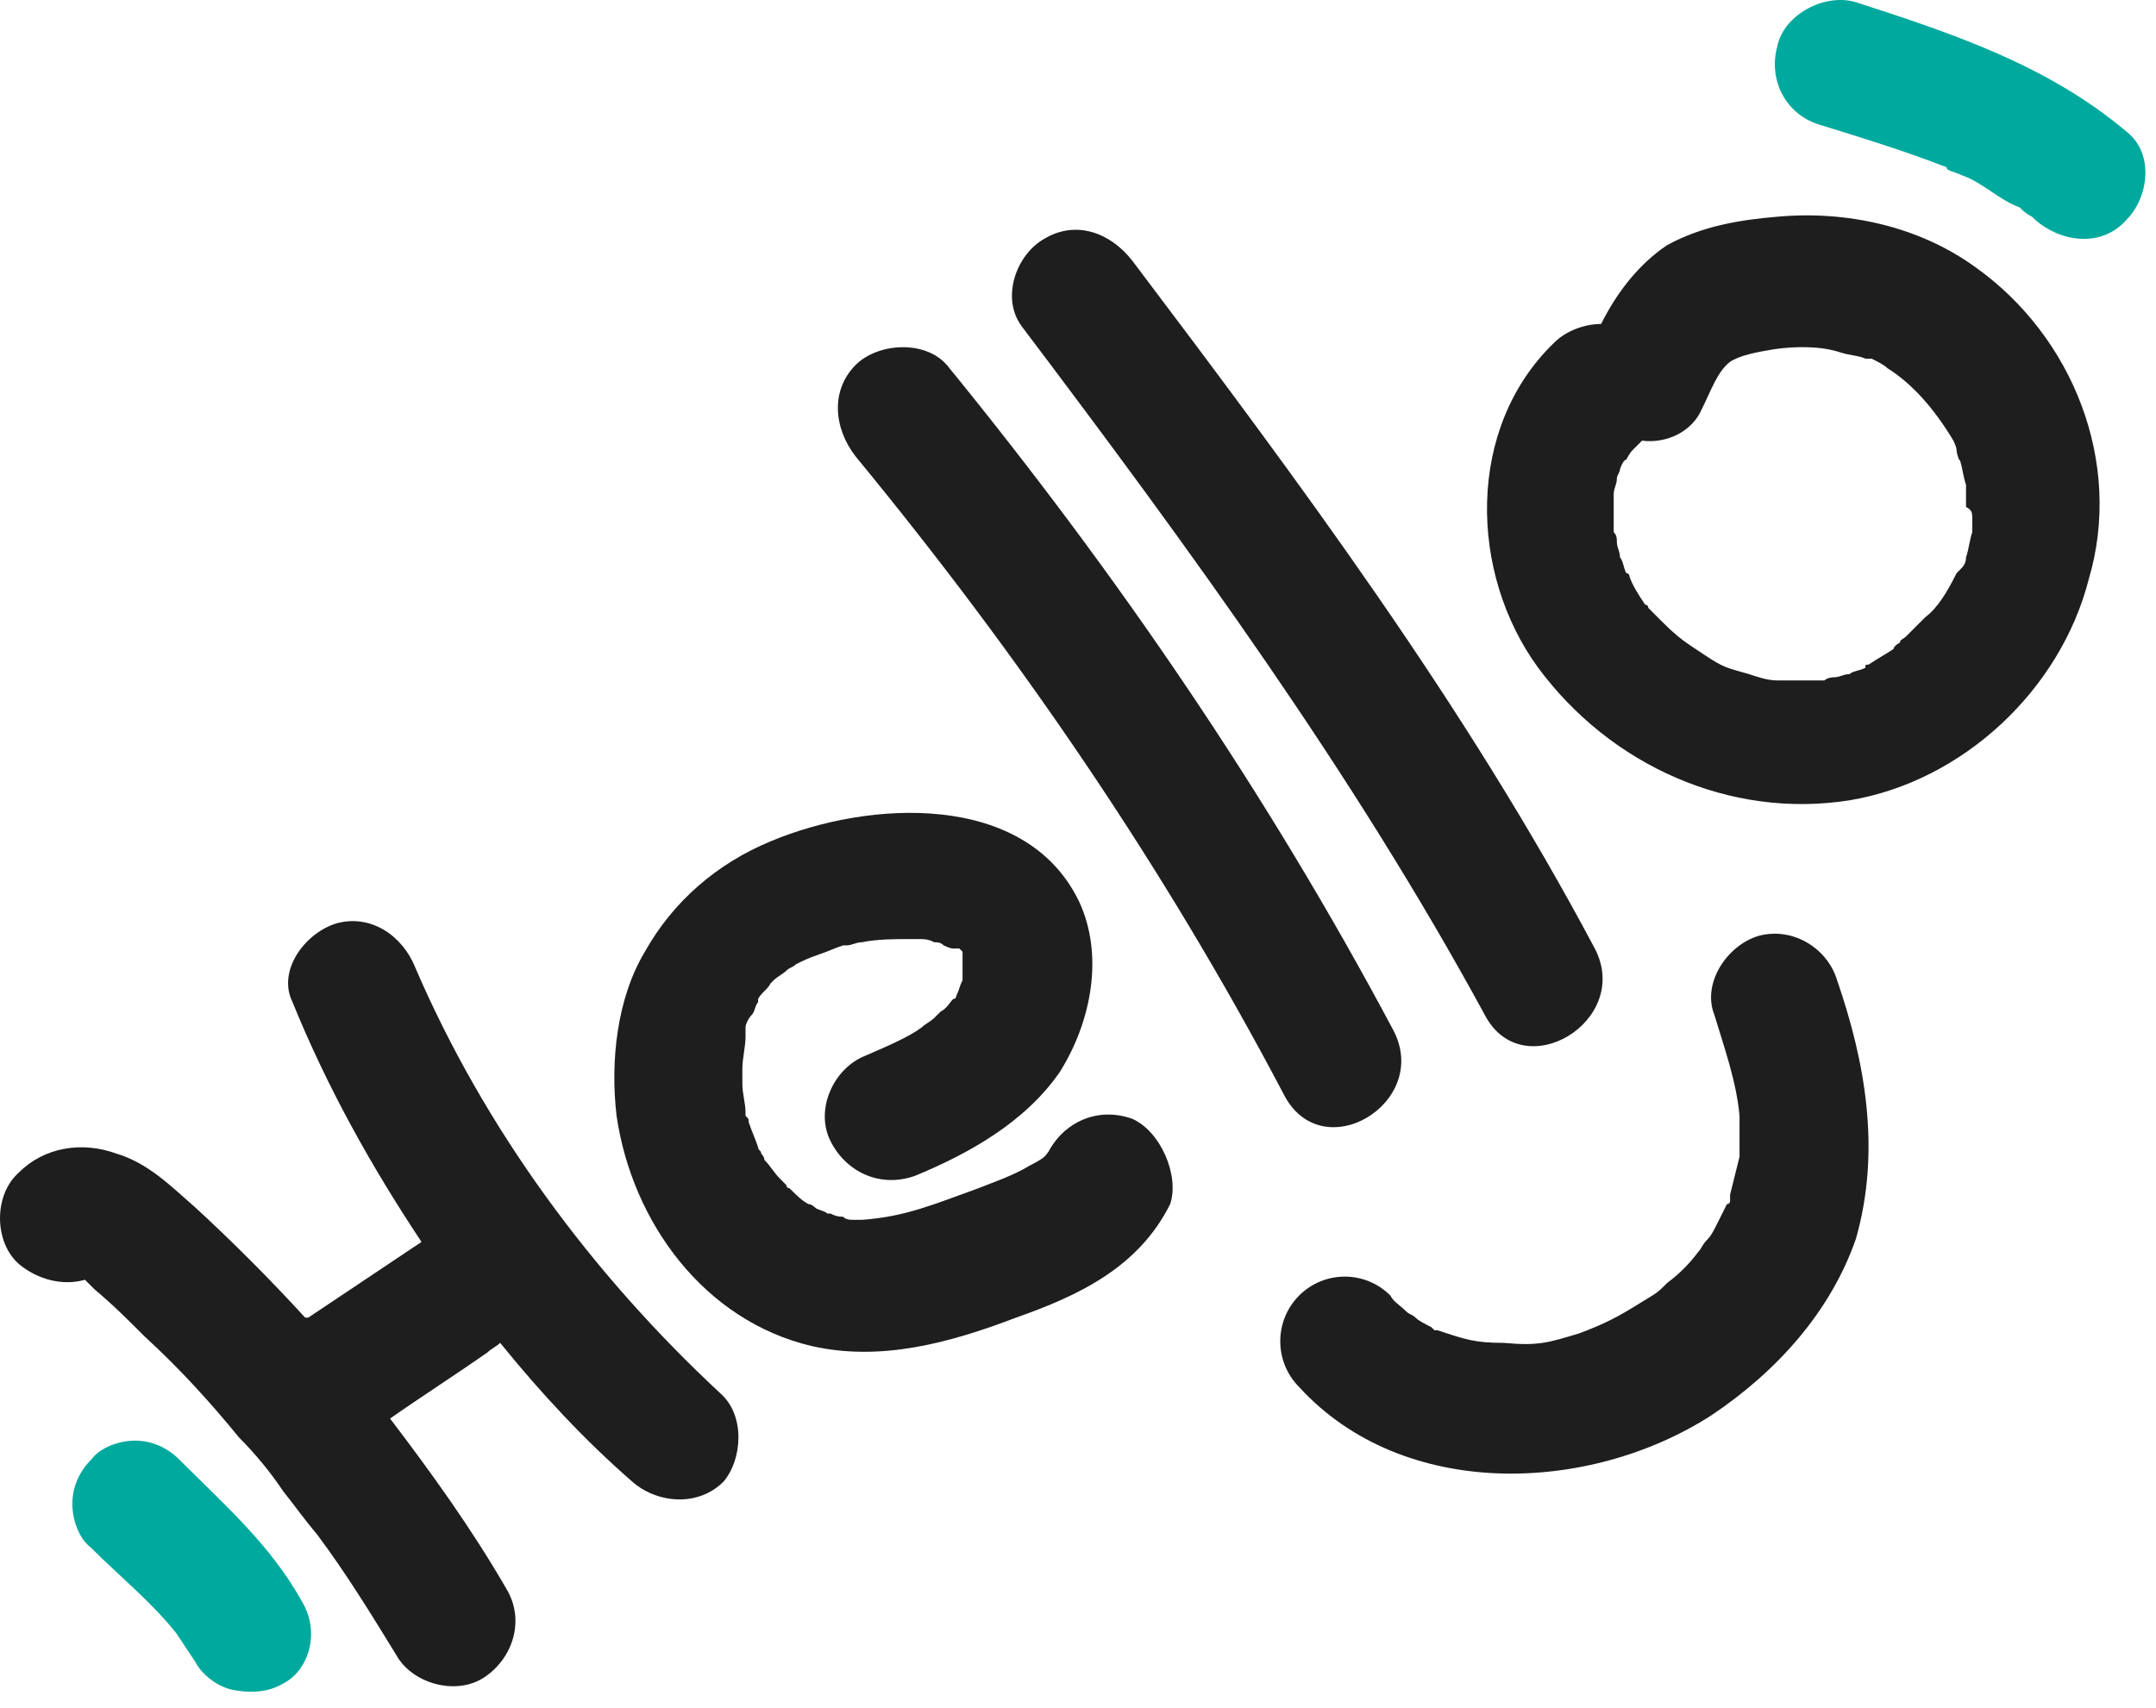 <svg width="77" height="61" viewBox="0 0 77 61" fill="none" xmlns="http://www.w3.org/2000/svg">
<path d="M25.727 49.774C21.121 45.492 17.301 40.308 14.83 34.561C14.38 33.434 13.257 32.646 12.021 32.984C10.898 33.322 9.887 34.674 10.448 35.801C11.684 38.843 13.257 41.66 15.054 44.365C13.706 45.267 12.358 46.168 11.01 47.069C11.01 47.069 11.01 47.069 10.898 47.069C9.662 45.717 8.314 44.365 6.966 43.126C6.067 42.337 5.28 41.548 4.157 41.21C2.921 40.759 1.573 40.984 0.674 41.886C-0.224 42.675 -0.224 44.365 0.674 45.154C1.348 45.717 2.247 45.943 3.034 45.717C3.146 45.83 3.258 45.943 3.371 46.055C4.045 46.619 4.606 47.182 5.168 47.746C6.404 48.873 7.527 50.112 8.538 51.352C9.1 51.915 9.662 52.591 10.111 53.267C10.561 53.831 10.785 54.169 11.347 54.845C12.358 56.197 13.257 57.662 14.156 59.127C14.717 60.141 16.29 60.592 17.301 59.916C18.312 59.24 18.762 57.888 18.088 56.761C16.852 54.62 15.391 52.591 13.931 50.675C15.054 49.887 16.29 49.098 17.413 48.309C17.526 48.196 17.751 48.084 17.863 47.971C19.323 49.774 20.896 51.464 22.581 52.929C23.48 53.718 24.941 53.831 25.839 52.929C26.513 52.14 26.626 50.563 25.727 49.774Z" fill="#1E1E1E"/>
<path d="M40.444 39.97C39.208 39.52 37.972 40.083 37.411 41.21C37.635 40.872 37.411 41.21 37.298 41.322C37.186 41.435 36.736 41.66 36.736 41.66C36.175 41.999 35.501 42.224 34.939 42.449C33.366 43.013 32.355 43.464 30.782 43.576C30.67 43.576 30.67 43.576 30.67 43.576H30.558C30.333 43.576 30.221 43.576 30.108 43.464C29.996 43.464 29.884 43.464 29.659 43.351H29.547C29.434 43.238 29.209 43.238 29.097 43.126C29.097 43.126 28.985 43.013 28.872 43.013C28.648 42.9 28.423 42.675 28.198 42.449C28.198 42.449 28.086 42.449 28.086 42.337C27.974 42.224 27.974 42.224 27.861 42.111C27.637 41.886 27.524 41.66 27.3 41.435C27.3 41.322 27.187 41.21 27.187 41.21C27.187 41.097 27.075 41.097 27.075 40.984C26.963 40.646 26.85 40.421 26.738 40.083C26.738 39.97 26.738 39.97 26.626 39.858V39.745C26.626 39.407 26.513 39.069 26.513 38.731C26.513 38.618 26.513 38.28 26.513 38.167C26.513 37.829 26.626 37.378 26.626 37.04C26.626 36.928 26.626 36.928 26.626 36.815C26.626 36.815 26.626 36.815 26.626 36.702C26.626 36.59 26.738 36.364 26.85 36.252C26.963 36.139 26.963 35.913 27.075 35.801C27.075 35.801 27.075 35.801 27.075 35.688C27.187 35.463 27.412 35.35 27.524 35.125L27.637 35.012C27.749 34.899 27.974 34.787 28.086 34.674C28.198 34.561 28.311 34.561 28.423 34.449C28.648 34.336 28.872 34.223 29.209 34.111C29.547 33.998 29.771 33.885 30.108 33.772C30.108 33.772 30.108 33.772 30.221 33.772C30.445 33.772 30.558 33.66 30.782 33.66C31.344 33.547 31.906 33.547 32.468 33.547C32.58 33.547 32.692 33.547 32.804 33.547C33.029 33.547 33.142 33.547 33.366 33.66C33.479 33.66 33.591 33.66 33.703 33.772C33.703 33.772 33.928 33.885 34.04 33.885C34.04 33.885 34.04 33.885 34.153 33.885C34.153 33.885 34.153 33.885 34.265 33.885C34.265 33.885 34.265 33.885 34.377 33.998V34.111C34.377 34.111 34.377 34.111 34.377 34.223C34.377 34.336 34.377 34.336 34.377 34.449C34.377 34.561 34.377 34.787 34.377 34.899C34.377 34.899 34.377 34.899 34.377 35.012C34.265 35.237 34.265 35.35 34.153 35.575C34.153 35.575 34.153 35.688 34.04 35.688C33.928 35.801 33.816 36.026 33.591 36.139L33.366 36.364C33.254 36.477 33.029 36.59 32.917 36.702C32.468 37.04 31.681 37.378 30.895 37.717C29.771 38.167 29.097 39.632 29.659 40.759C30.221 41.886 31.456 42.449 32.692 41.999C34.602 41.21 36.624 40.083 37.86 38.28C38.983 36.477 39.433 34.111 38.534 32.195C36.624 28.251 31.007 28.589 27.524 30.054C25.614 30.843 24.042 32.195 23.031 33.998C22.02 35.688 21.795 37.942 22.02 39.858C22.581 43.689 25.165 47.182 28.985 48.084C31.456 48.647 33.928 47.971 36.287 47.069C38.534 46.281 40.669 45.267 41.792 43.013C42.129 41.999 41.455 40.421 40.444 39.97Z" fill="#1E1E1E"/>
<path d="M49.768 36.815C45.275 28.363 39.882 20.475 33.816 13.038C33.029 12.136 31.344 12.249 30.558 13.038C29.659 13.94 29.771 15.292 30.558 16.306C36.4 23.405 41.567 30.955 45.836 39.069C47.184 41.773 51.117 39.407 49.768 36.815Z" fill="#1E1E1E"/>
<path d="M56.958 33.885C52.352 25.208 46.398 17.207 40.444 9.319C39.657 8.305 38.422 7.854 37.298 8.53C36.287 9.094 35.725 10.671 36.512 11.686C42.466 19.574 48.308 27.575 53.026 36.252C54.374 38.843 58.306 36.477 56.958 33.885Z" fill="#1E1E1E"/>
<path d="M70.552 9.545C68.53 8.08 65.946 7.516 63.474 7.742C62.126 7.854 60.778 8.08 59.542 8.756C58.531 9.432 57.745 10.446 57.183 11.573C56.621 11.573 55.947 11.798 55.498 12.249C52.352 15.292 52.465 20.475 54.936 23.856C57.52 27.349 61.789 29.265 66.058 28.589C70.103 27.913 73.585 24.645 74.596 20.701C75.832 16.531 74.034 12.024 70.552 9.545ZM70.439 18.56C70.439 18.56 70.439 18.898 70.439 19.01C70.327 19.349 70.327 19.574 70.215 19.912C70.215 20.137 70.103 20.25 69.99 20.363C69.99 20.363 69.99 20.363 69.878 20.475C69.541 21.151 69.204 21.715 68.754 22.053C68.53 22.278 68.305 22.504 68.08 22.729C67.968 22.842 67.856 22.842 67.856 22.954C67.856 22.954 67.631 23.067 67.631 23.18C67.294 23.405 67.069 23.518 66.732 23.743C66.62 23.743 66.62 23.743 66.62 23.856C66.395 23.969 66.171 23.969 66.058 24.081C65.833 24.081 65.721 24.194 65.496 24.194C65.496 24.194 65.272 24.194 65.159 24.307C64.935 24.307 64.598 24.307 64.373 24.307C64.148 24.307 64.036 24.307 63.811 24.307C63.811 24.307 63.587 24.307 63.474 24.307C63.137 24.307 62.8 24.194 62.463 24.081C61.677 23.856 61.564 23.856 60.89 23.405C60.216 22.954 59.992 22.842 59.318 22.166C59.205 22.053 59.093 21.94 58.98 21.828C58.868 21.715 58.868 21.715 58.868 21.715C58.868 21.715 58.868 21.602 58.756 21.602C58.531 21.264 58.306 20.926 58.194 20.588C58.194 20.588 58.194 20.475 58.082 20.475C57.969 20.25 57.969 20.025 57.857 19.912C57.857 19.686 57.745 19.574 57.745 19.349C57.745 19.236 57.745 19.123 57.632 19.01C57.632 18.56 57.632 18.222 57.632 17.771V17.658C57.632 17.433 57.745 17.32 57.745 17.095C57.745 16.982 57.857 16.869 57.857 16.757C57.857 16.757 57.969 16.419 58.082 16.419C58.082 16.419 58.194 16.193 58.306 16.081C58.419 15.968 58.531 15.855 58.643 15.742C59.542 15.855 60.441 15.404 60.778 14.616C61.115 13.94 61.34 13.263 61.789 12.925C62.126 12.7 62.688 12.587 63.362 12.475C64.148 12.362 65.047 12.362 65.721 12.587C66.058 12.7 66.395 12.7 66.62 12.813H66.732C66.732 12.813 66.732 12.813 66.844 12.813C67.069 12.925 67.294 13.038 67.406 13.151C68.305 13.714 69.091 14.616 69.765 15.742C69.765 15.742 69.878 15.968 69.878 16.081C69.878 16.193 69.99 16.531 69.99 16.419C70.103 16.757 70.102 16.982 70.215 17.32V17.433C70.215 17.433 70.215 17.433 70.215 17.546C70.215 17.771 70.215 17.884 70.215 18.109C70.439 18.222 70.439 18.334 70.439 18.56Z" fill="#1E1E1E"/>
<path d="M75.944 4.699C73.136 2.333 69.766 1.206 66.283 0.079C65.159 -0.259 63.699 0.53 63.474 1.657C63.137 2.896 63.811 4.136 65.047 4.474C66.508 4.925 67.968 5.375 69.428 5.939C69.428 5.939 69.541 5.939 69.541 6.051C69.766 6.164 69.878 6.164 70.103 6.277C70.44 6.389 70.777 6.615 71.114 6.84C71.451 7.066 71.788 7.291 72.125 7.404C72.237 7.516 72.349 7.629 72.574 7.742L72.686 7.854C73.585 8.643 75.046 8.869 75.944 7.854C76.731 7.066 76.956 5.488 75.944 4.699Z" fill="#00A99D"/>
<path d="M10.785 57.211C9.662 55.183 7.977 53.718 6.404 52.14C5.954 51.69 5.393 51.464 4.831 51.464C4.269 51.464 3.595 51.69 3.258 52.14C2.809 52.591 2.584 53.154 2.584 53.718C2.584 54.281 2.809 54.958 3.258 55.296C4.269 56.31 5.393 57.211 6.292 58.338C6.516 58.676 6.741 59.014 6.966 59.352C7.19 59.803 7.752 60.254 8.314 60.367C8.875 60.479 9.549 60.479 10.111 60.141C11.01 59.69 11.459 58.338 10.785 57.211Z" fill="#00A99D"/>
<path d="M65.609 35.012C65.272 33.885 64.036 33.096 62.8 33.434C61.677 33.773 60.778 35.125 61.227 36.252C61.565 37.379 62.014 38.618 62.126 39.858C62.126 40.196 62.126 40.421 62.126 40.759C62.126 40.872 62.126 41.322 62.126 41.322C62.014 41.773 61.901 42.224 61.789 42.675C61.789 42.788 61.789 42.788 61.789 42.9C61.789 42.9 61.789 43.013 61.677 43.013C61.565 43.238 61.452 43.464 61.34 43.689C61.227 43.914 61.115 44.14 61.003 44.252C60.778 44.478 60.778 44.59 60.666 44.703C60.329 45.154 59.992 45.492 59.542 45.83C59.205 46.168 59.205 46.168 58.644 46.506C57.745 47.07 57.295 47.295 56.397 47.633C55.273 47.971 54.936 48.084 53.7 47.971C52.689 47.971 52.352 47.858 51.341 47.52C51.229 47.52 51.229 47.52 51.229 47.52C51.229 47.52 51.229 47.52 51.117 47.408C50.892 47.295 50.667 47.182 50.555 47.07C50.443 46.957 50.33 46.957 50.218 46.844C49.993 46.619 49.768 46.506 49.656 46.281C48.757 45.379 47.297 45.379 46.398 46.281C45.499 47.182 45.499 48.647 46.398 49.549C50.105 53.605 56.734 53.38 61.115 50.563C63.474 48.985 65.384 46.844 66.283 44.252C67.182 41.097 66.62 37.942 65.609 35.012Z" fill="#1E1E1E"/>
</svg>
